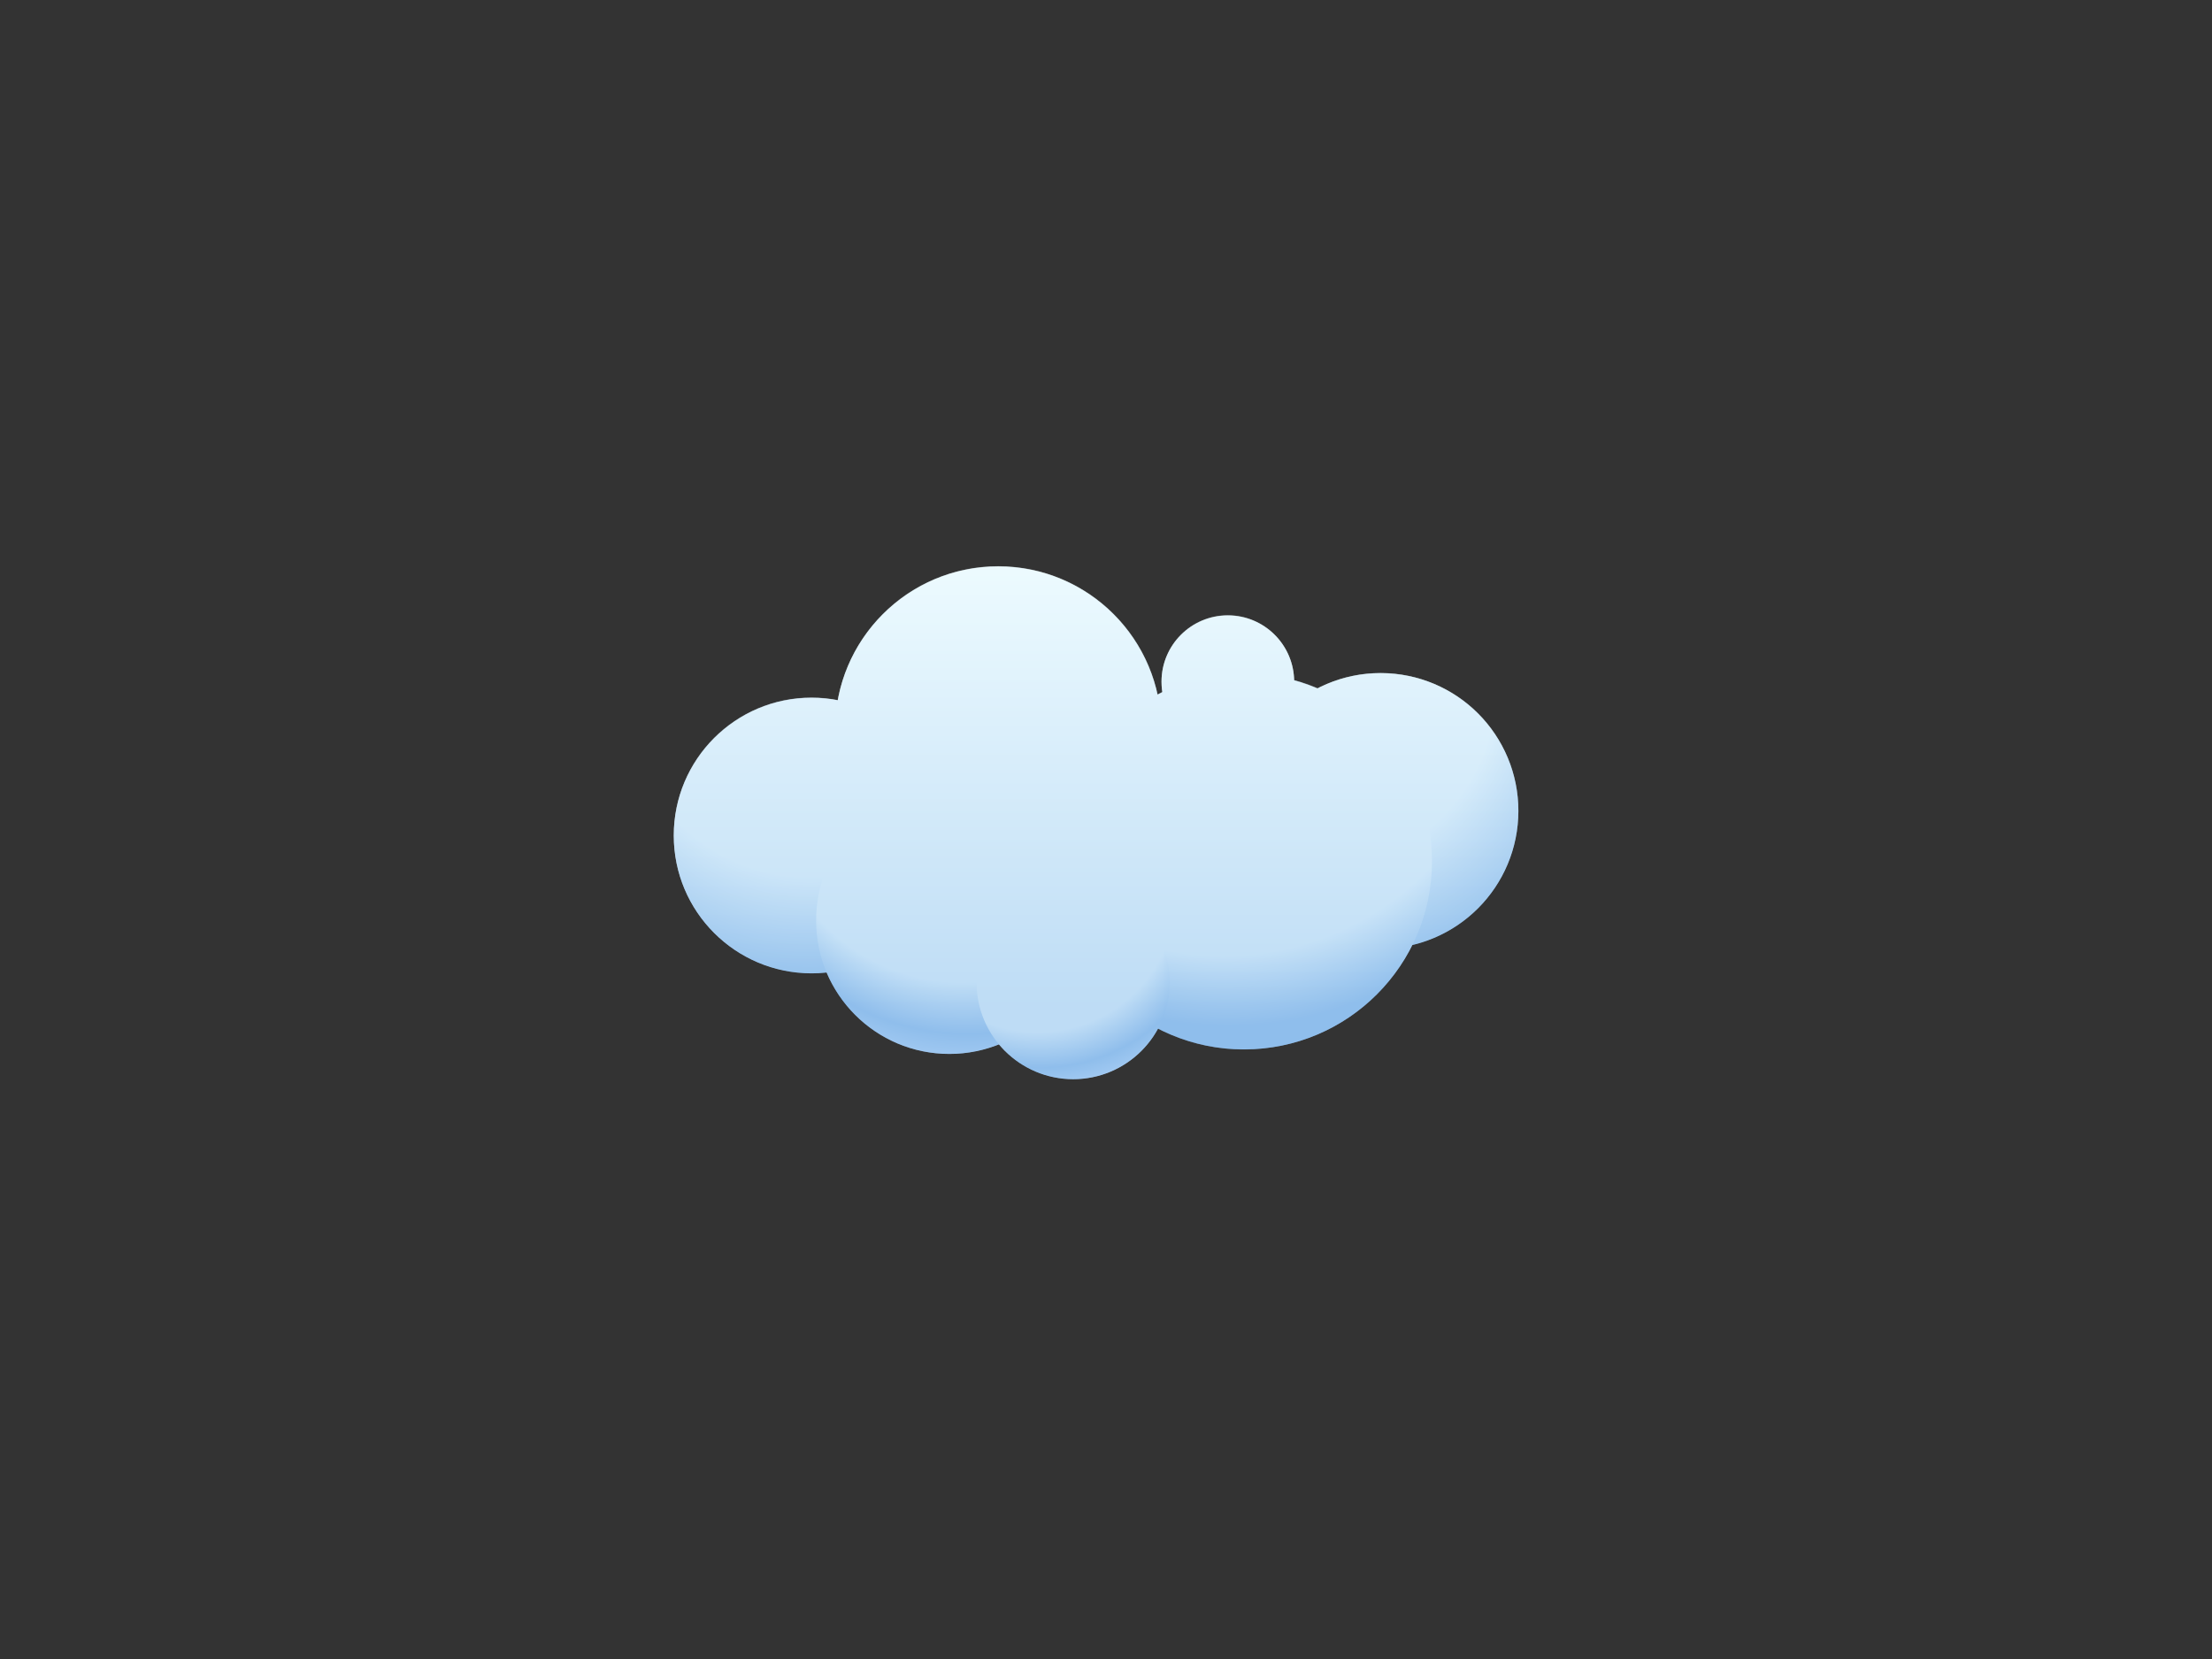 <?xml version="1.0" encoding="utf-8"?>
<!-- Generator: Adobe Illustrator 24.3.0, SVG Export Plug-In . SVG Version: 6.00 Build 0)  -->
<svg version="1.1" id="Layer_1" xmlns="http://www.w3.org/2000/svg" xmlns:xlink="http://www.w3.org/1999/xlink" x="0px" y="0px"
	 viewBox="0 0 1024 768" style="enable-background:new 0 0 1024 768;" xml:space="preserve">
<rect x="0" y="0" width="1024" height="768" fill="#333333" stroke="none"/>
<style type="text/css">
	.st0{fill-rule:evenodd;clip-rule:evenodd;fill:url(#SVGID_1_);}
	.st1{fill-rule:evenodd;clip-rule:evenodd;fill:url(#SVGID_2_);}
	.st2{fill-rule:evenodd;clip-rule:evenodd;fill:url(#SVGID_3_);}
	.st3{fill-rule:evenodd;clip-rule:evenodd;fill:url(#SVGID_4_);}
	.st4{fill-rule:evenodd;clip-rule:evenodd;fill:#EDFAFF;}
	.st5{fill-rule:evenodd;clip-rule:evenodd;fill:url(#SVGID_5_);}
	.st6{opacity:0.5;fill-rule:evenodd;clip-rule:evenodd;fill:url(#SVGID_6_);}
</style>
<g>
	
		<radialGradient id="SVGID_1_" cx="665.151" cy="186.646" r="138.507" gradientTransform="matrix(0.882 -0.471 0.471 0.882 -67.05 466.494)" gradientUnits="userSpaceOnUse">
		<stop  offset="0.61" style="stop-color:#EDFBFF"/>
		<stop  offset="0.983" style="stop-color:#8FBEEC"/>
	</radialGradient>
	<circle class="st0" cx="639.1" cy="375.4" r="63.8"/>
	<radialGradient id="SVGID_2_" cx="374.988" cy="321.134" r="138.507" gradientUnits="userSpaceOnUse">
		<stop  offset="0.61" style="stop-color:#EDFBFF"/>
		<stop  offset="0.983" style="stop-color:#8FBEEC"/>
	</radialGradient>
	<circle class="st1" cx="375.7" cy="386.8" r="63.8"/>
	
		<radialGradient id="SVGID_3_" cx="614.806" cy="281.537" r="183.756" fx="602.635" fy="281.822" gradientTransform="matrix(1.042 -5.625512e-02 5.625510e-02 1.042 -86.341 50.599)" gradientUnits="userSpaceOnUse">
		<stop  offset="0.691" style="stop-color:#EDFBFF"/>
		<stop  offset="0.863" style="stop-color:#8FBEEC"/>
	</radialGradient>
	<circle class="st2" cx="575.9" cy="398.8" r="87"/>
	
		<radialGradient id="SVGID_4_" cx="428.442" cy="514.554" r="133.956" fx="415.372" fy="522.044" gradientTransform="matrix(0.985 0.176 -0.176 0.985 118.488 -218.186)" gradientUnits="userSpaceOnUse">
		<stop  offset="0.662" style="stop-color:#EDFBFF"/>
		<stop  offset="0.849" style="stop-color:#8FBEEC"/>
		<stop  offset="0.852" style="stop-color:#90BFEC"/>
		<stop  offset="0.949" style="stop-color:#B5D6F9"/>
		<stop  offset="1" style="stop-color:#C3DFFE"/>
	</radialGradient>
	<circle class="st3" cx="439.5" cy="426.2" r="61.7"/>
	<circle class="st4" cx="462.1" cy="337.7" r="75.5"/>
	<circle class="st4" cx="568.4" cy="315.6" r="30.7"/>
	
		<radialGradient id="SVGID_5_" cx="399.061" cy="754.727" r="97.052" fx="389.592" fy="760.154" gradientTransform="matrix(0.956 -0.292 0.292 0.956 -119.112 -194.268)" gradientUnits="userSpaceOnUse">
		<stop  offset="0.662" style="stop-color:#EDFBFF"/>
		<stop  offset="0.849" style="stop-color:#8FBEEC"/>
		<stop  offset="0.852" style="stop-color:#90BFEC"/>
		<stop  offset="0.949" style="stop-color:#B5D6F9"/>
		<stop  offset="1" style="stop-color:#C3DFFE"/>
	</radialGradient>
	<circle class="st5" cx="496.8" cy="454.9" r="44.7"/>
	<linearGradient id="SVGID_6_" gradientUnits="userSpaceOnUse" x1="507.427" y1="262.209" x2="507.427" y2="499.587">
		<stop  offset="0" style="stop-color:#EDFBFF"/>
		<stop  offset="0.863" style="stop-color:#8FBEEC"/>
	</linearGradient>
	<path class="st6" d="M695.4,345.3c-16.4-30.8-54.5-42.6-85.4-26.7c-3.5-1.5-7.2-2.8-10.9-3.8c-0.4-16.6-14-30-30.7-30
		c-17,0-30.7,13.8-30.7,30.7c0,1.6,0.1,3.3,0.4,4.8c-0.7,0.4-1.4,0.7-2.2,1.1c-7.4-33.9-37.6-59.3-73.8-59.3
		c-37.1,0-67.9,26.7-74.3,62c-3.9-0.8-8-1.2-12.1-1.2c-35.2,0-63.8,28.5-63.8,63.8c0,35.2,28.5,63.8,63.8,63.8
		c2.3,0,4.7-0.1,6.9-0.4c7.9,18.6,24.6,33,46,36.8c11.8,2.1,23.4,0.7,33.8-3.5c11.2,13.4,29.7,19.6,47.4,14.2
		c11.7-3.6,20.8-11.5,26.2-21.4c13.3,6.8,28.5,10.4,44.5,9.5c32.5-1.8,59.8-21.1,73.3-48.3c5.2-1.2,10.3-3.2,15.3-5.8
		C700.2,415,712,376.4,695.4,345.3z"/>
</g>
</svg>
